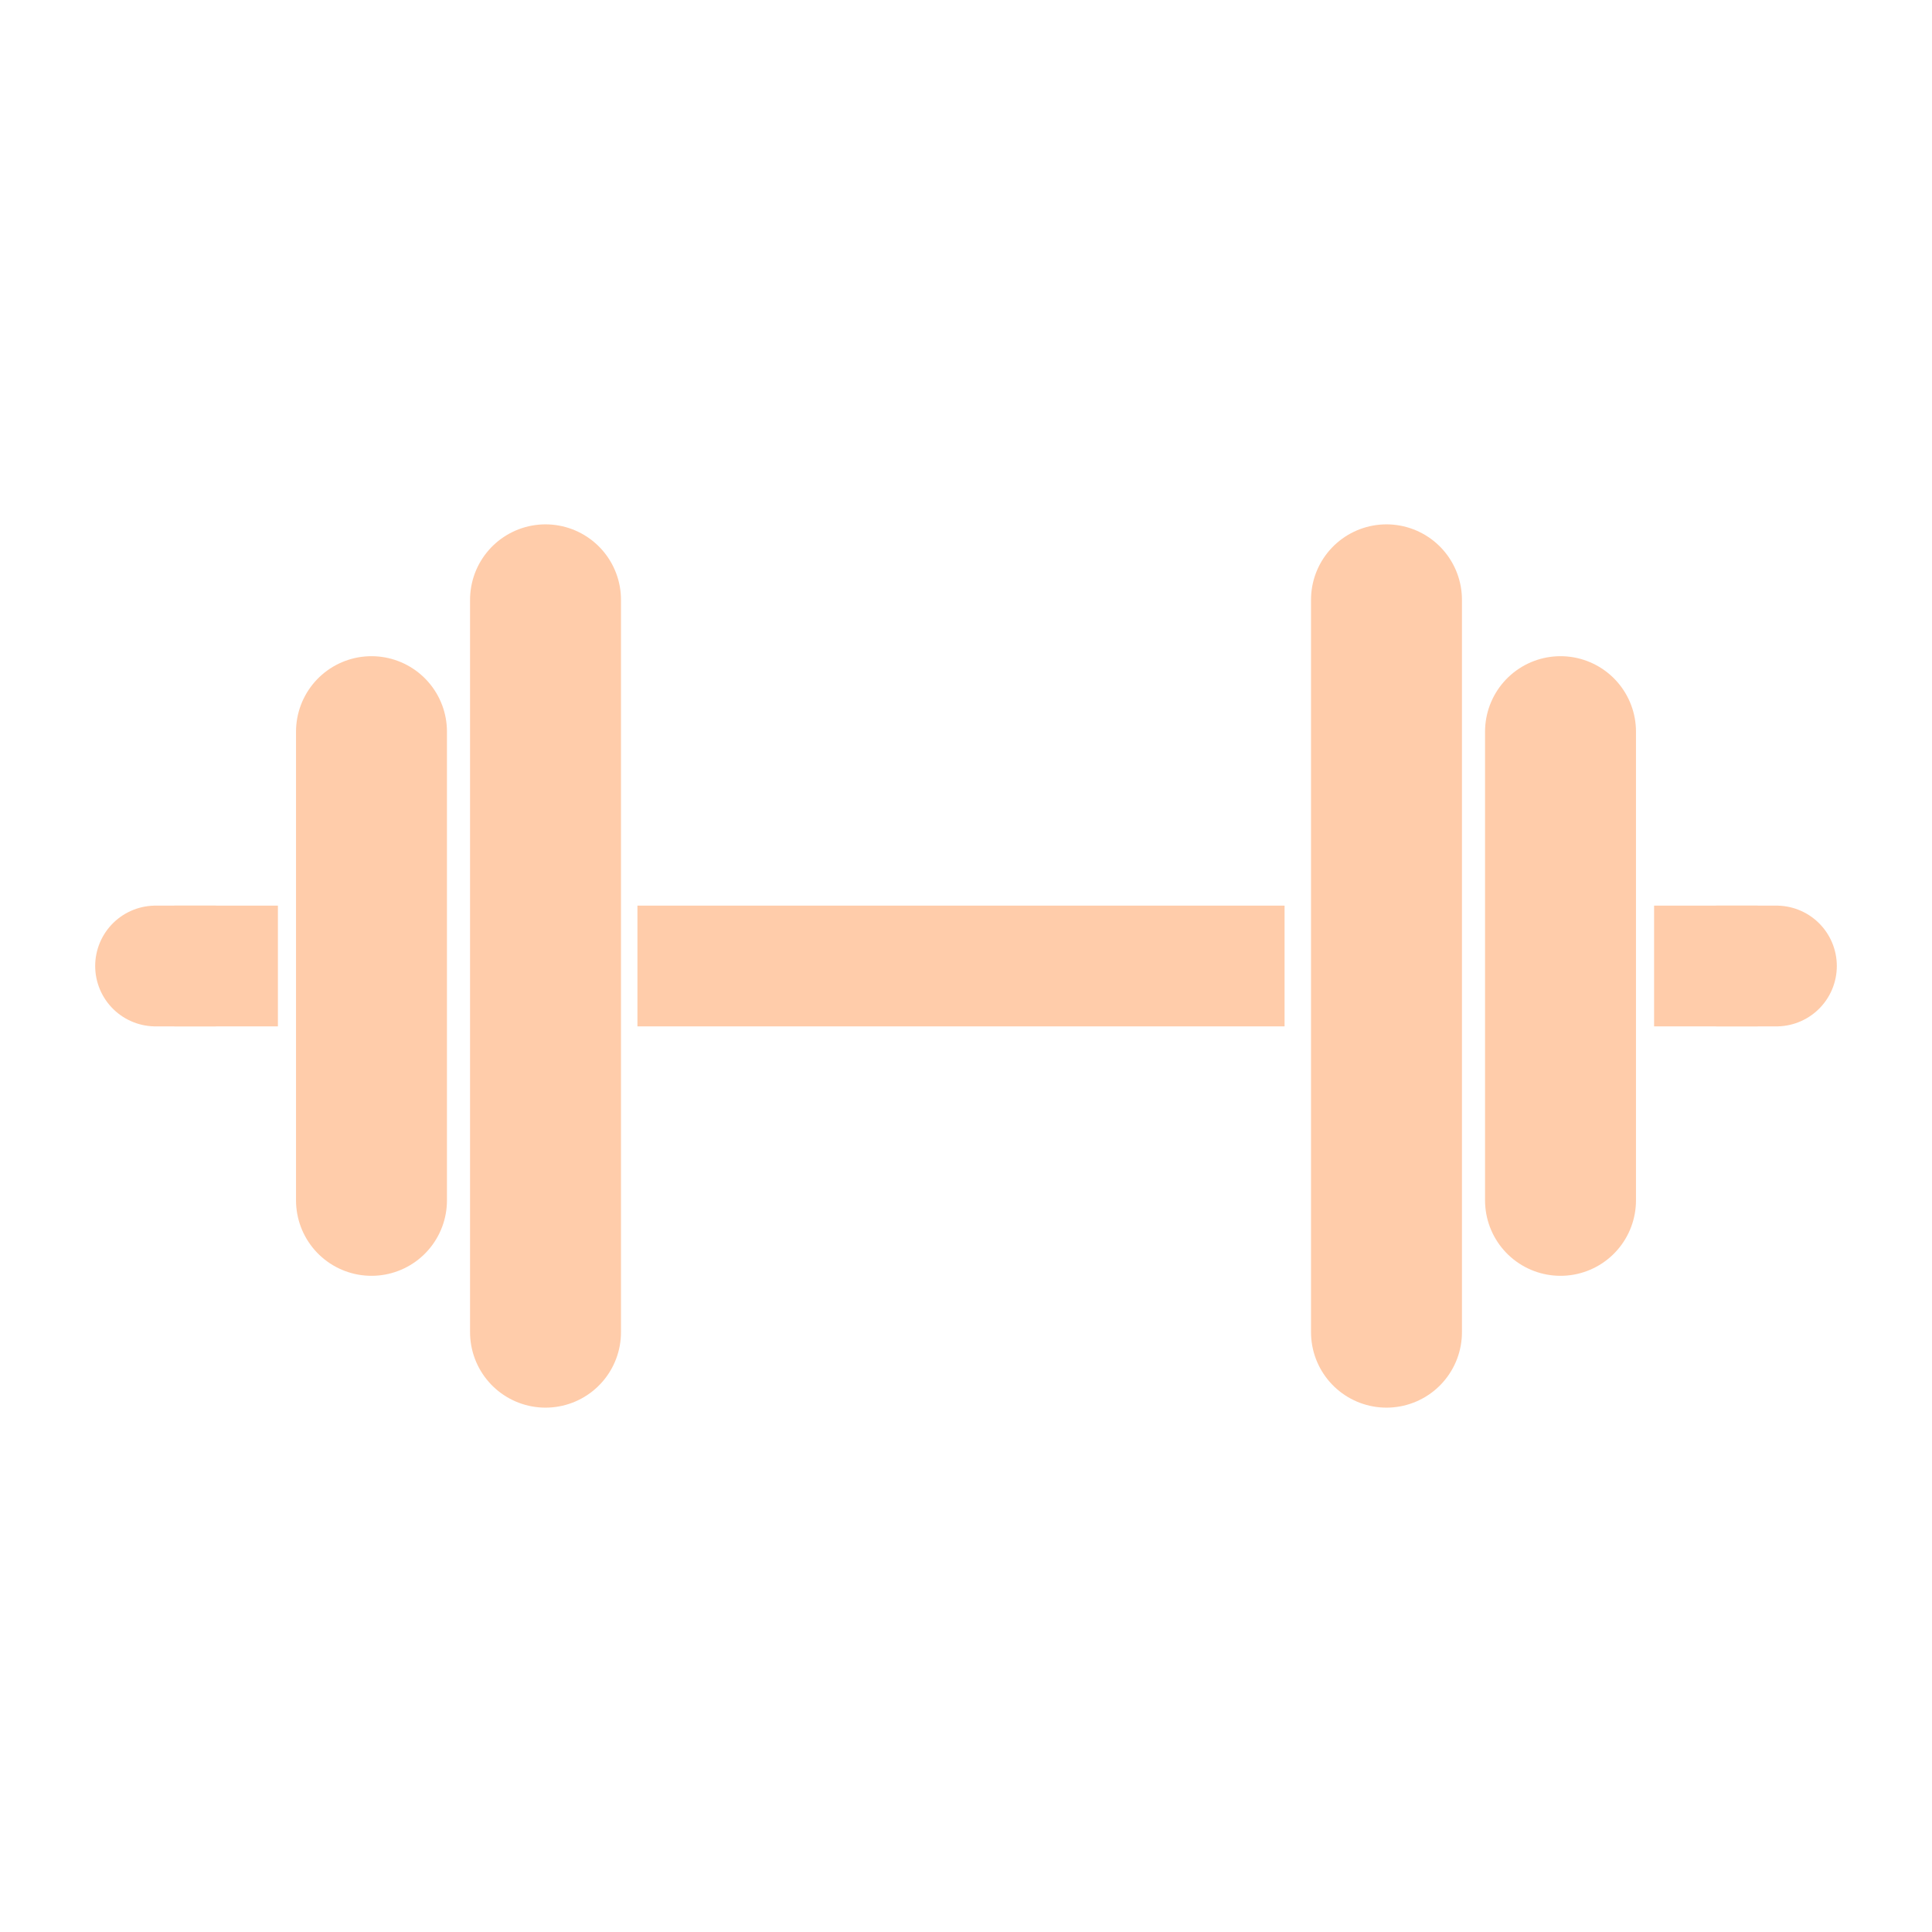 <?xml version="1.0" encoding="UTF-8"?>
<svg version="1.1" viewBox="0 0 64 64" xmlns="http://www.w3.org/2000/svg">
 <g fill="#fca" stroke="#fca">
  <path d="m21.116 32h21.437" stroke-width="4"/>
  <path d="m9.206 32h-3.428" stroke-width="4"/>
  <g stroke-linecap="round">
   <path d="m12.306 39.763v-15.526" stroke-width="5"/>
   <path d="m18.071 44.13v-24.26" stroke-width="5"/>
   <path d="m7.085 32h-1.932" stroke-width="4"/>
  </g>
  <path d="m54.794 32h3.428" stroke-width="4"/>
  <g stroke-linecap="round">
   <path d="m51.694 24.237v15.526" stroke-width="5"/>
   <path d="m45.929 19.87v24.26" stroke-width="5"/>
   <path d="m56.915 32h1.932" stroke-width="4"/>
  </g>
 </g>
</svg>
